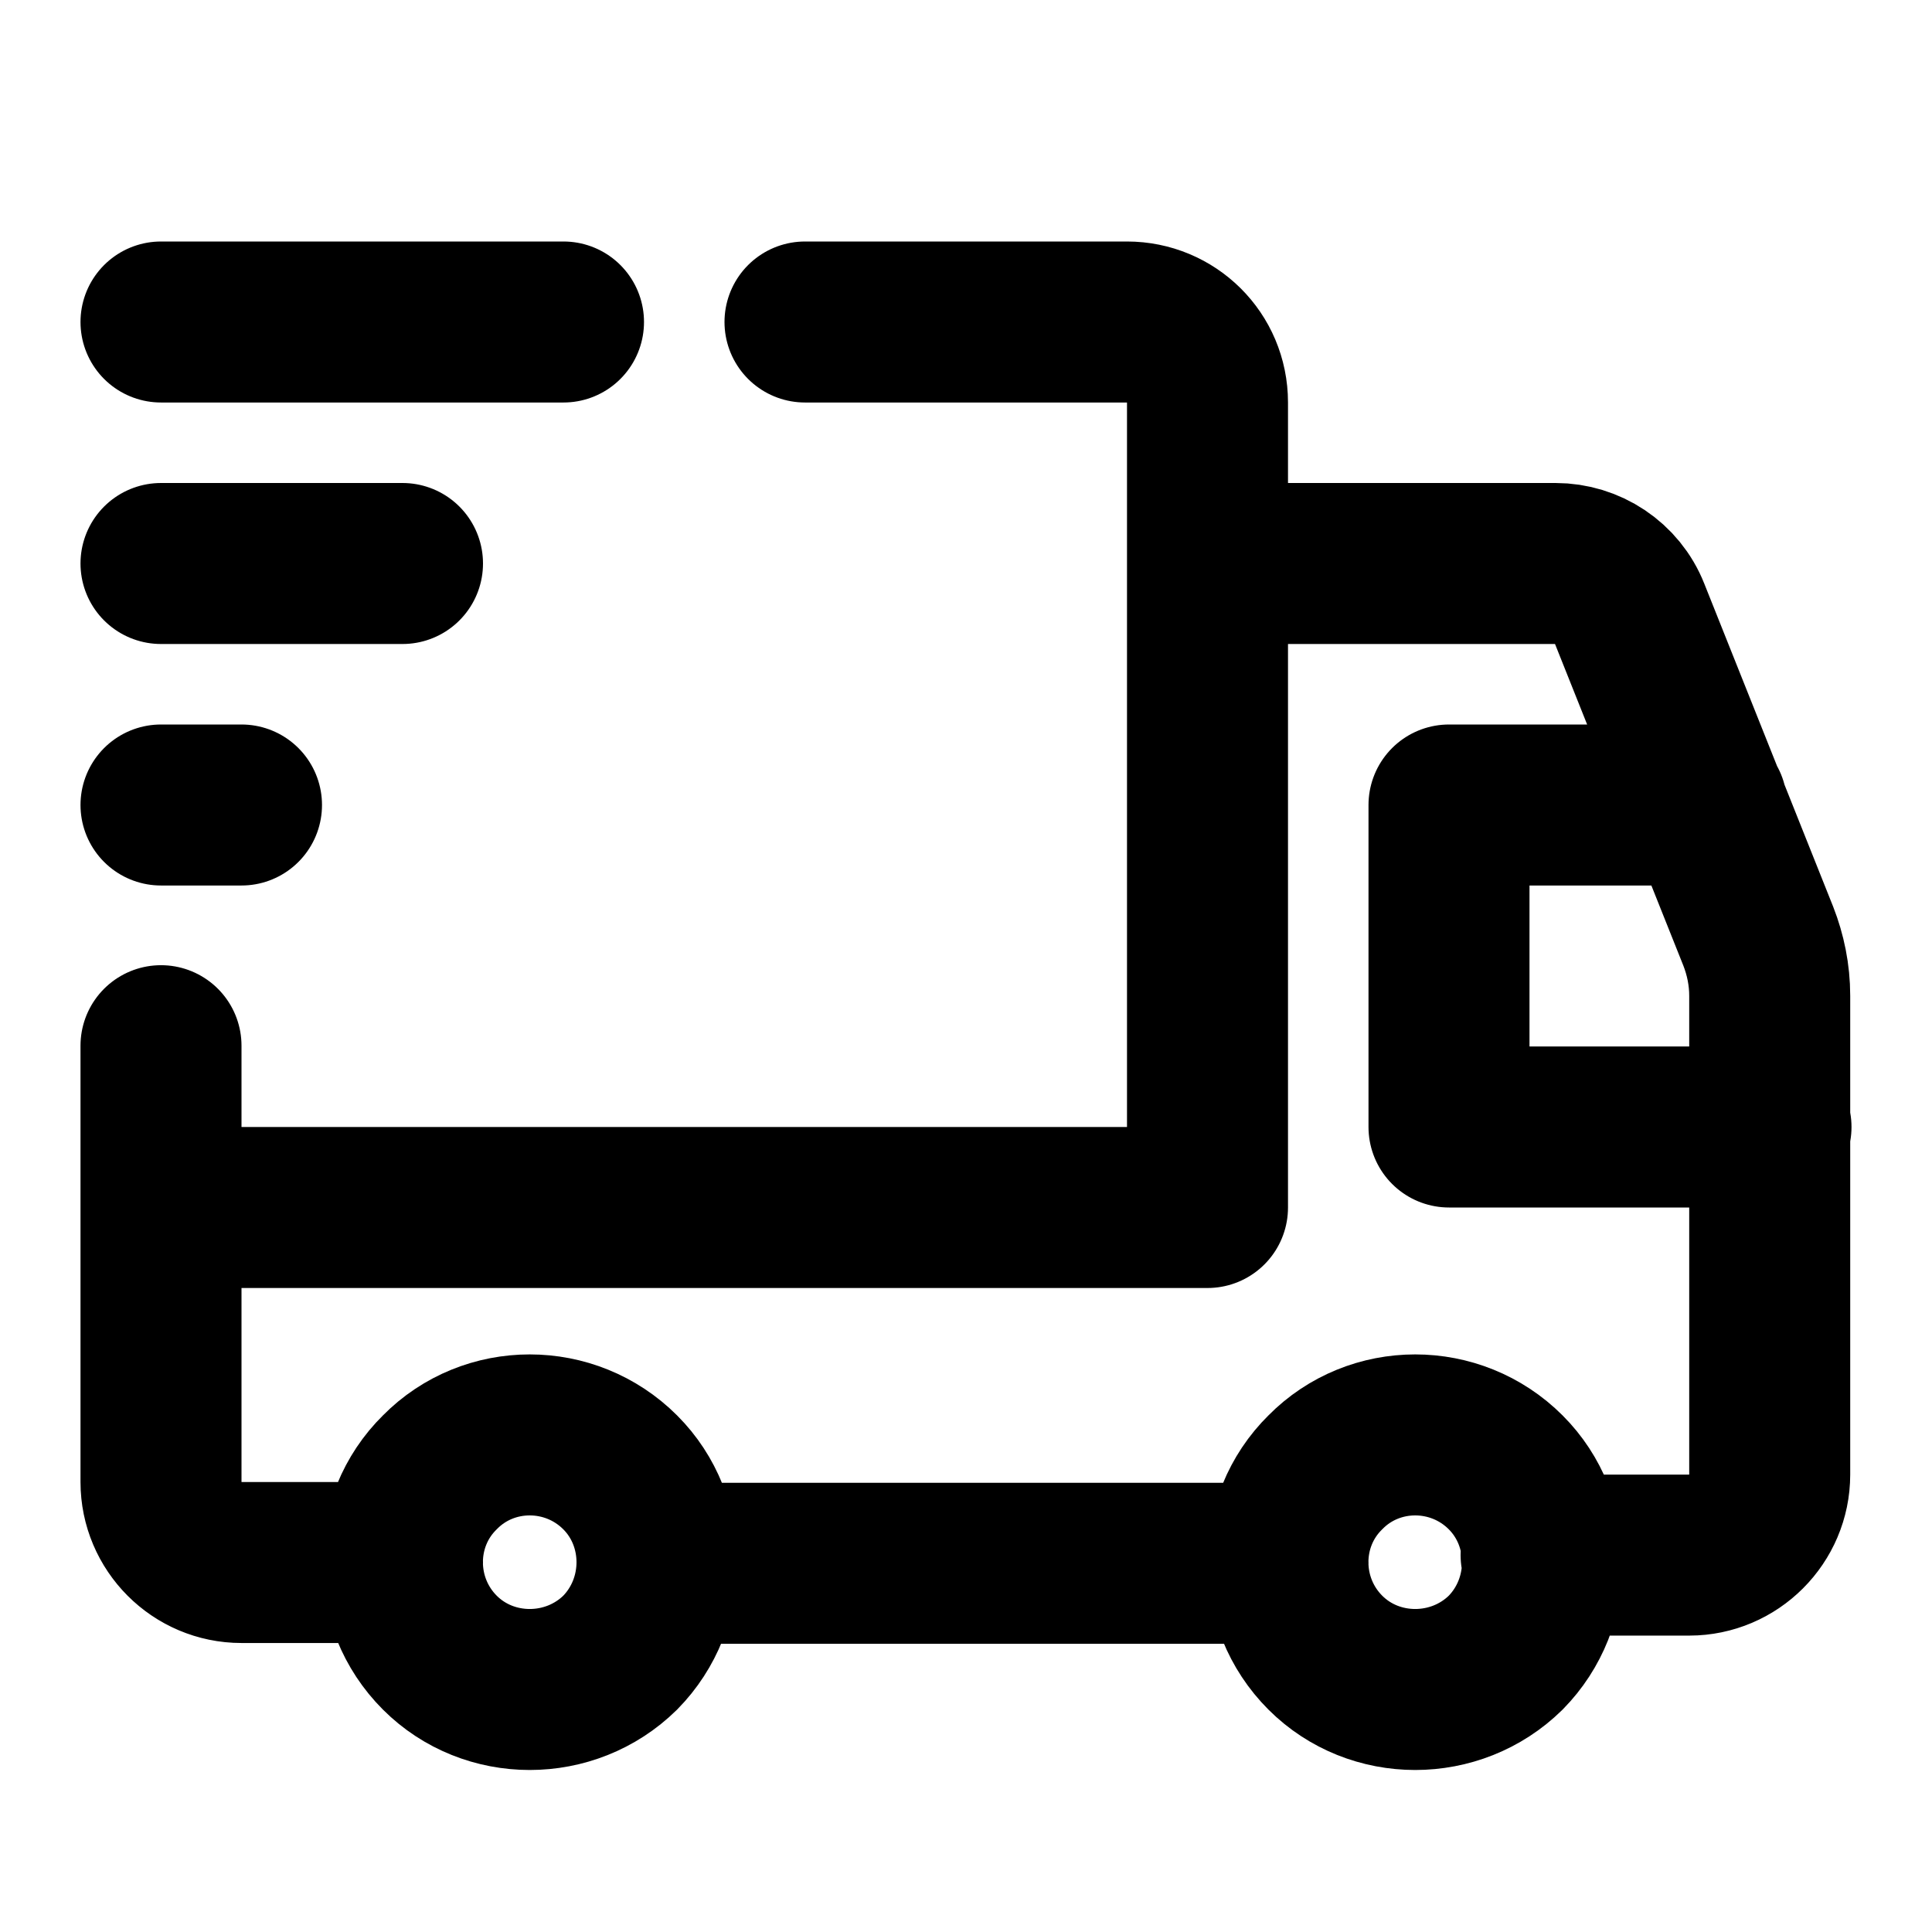 <svg width="12" height="12" viewBox="0 0 12 12" fill="none" xmlns="http://www.w3.org/2000/svg">
<path d="M5 2H7C7.275 2 7.5 2.22 7.5 2.5V7.5H1M2.5 9.705H1.5C1.224 9.705 1 9.48 1 9.205V6.495M7.5 3.5H9.662C9.861 3.5 10.046 3.62 10.121 3.81L10.921 5.815C10.966 5.93 10.992 6.055 10.992 6.185V9.159C10.992 9.434 10.767 9.659 10.492 9.659H9.572M8 9.71H4.085M11 7H9V5H10.6M1 2H3.5M1 3.5H2.5M1.5 5H1M9.352 9.145C9.657 9.45 9.657 9.955 9.352 10.265C9.042 10.57 8.537 10.57 8.232 10.265C7.922 9.955 7.922 9.45 8.232 9.145C8.537 8.835 9.042 8.835 9.352 9.145ZM3.852 9.145C4.157 9.45 4.157 9.955 3.852 10.265C3.542 10.57 3.037 10.57 2.732 10.265C2.422 9.955 2.422 9.45 2.732 9.145C3.037 8.835 3.542 8.835 3.852 9.145Z" stroke="black" stroke-linecap="round" stroke-linejoin="round"/>
</svg>
